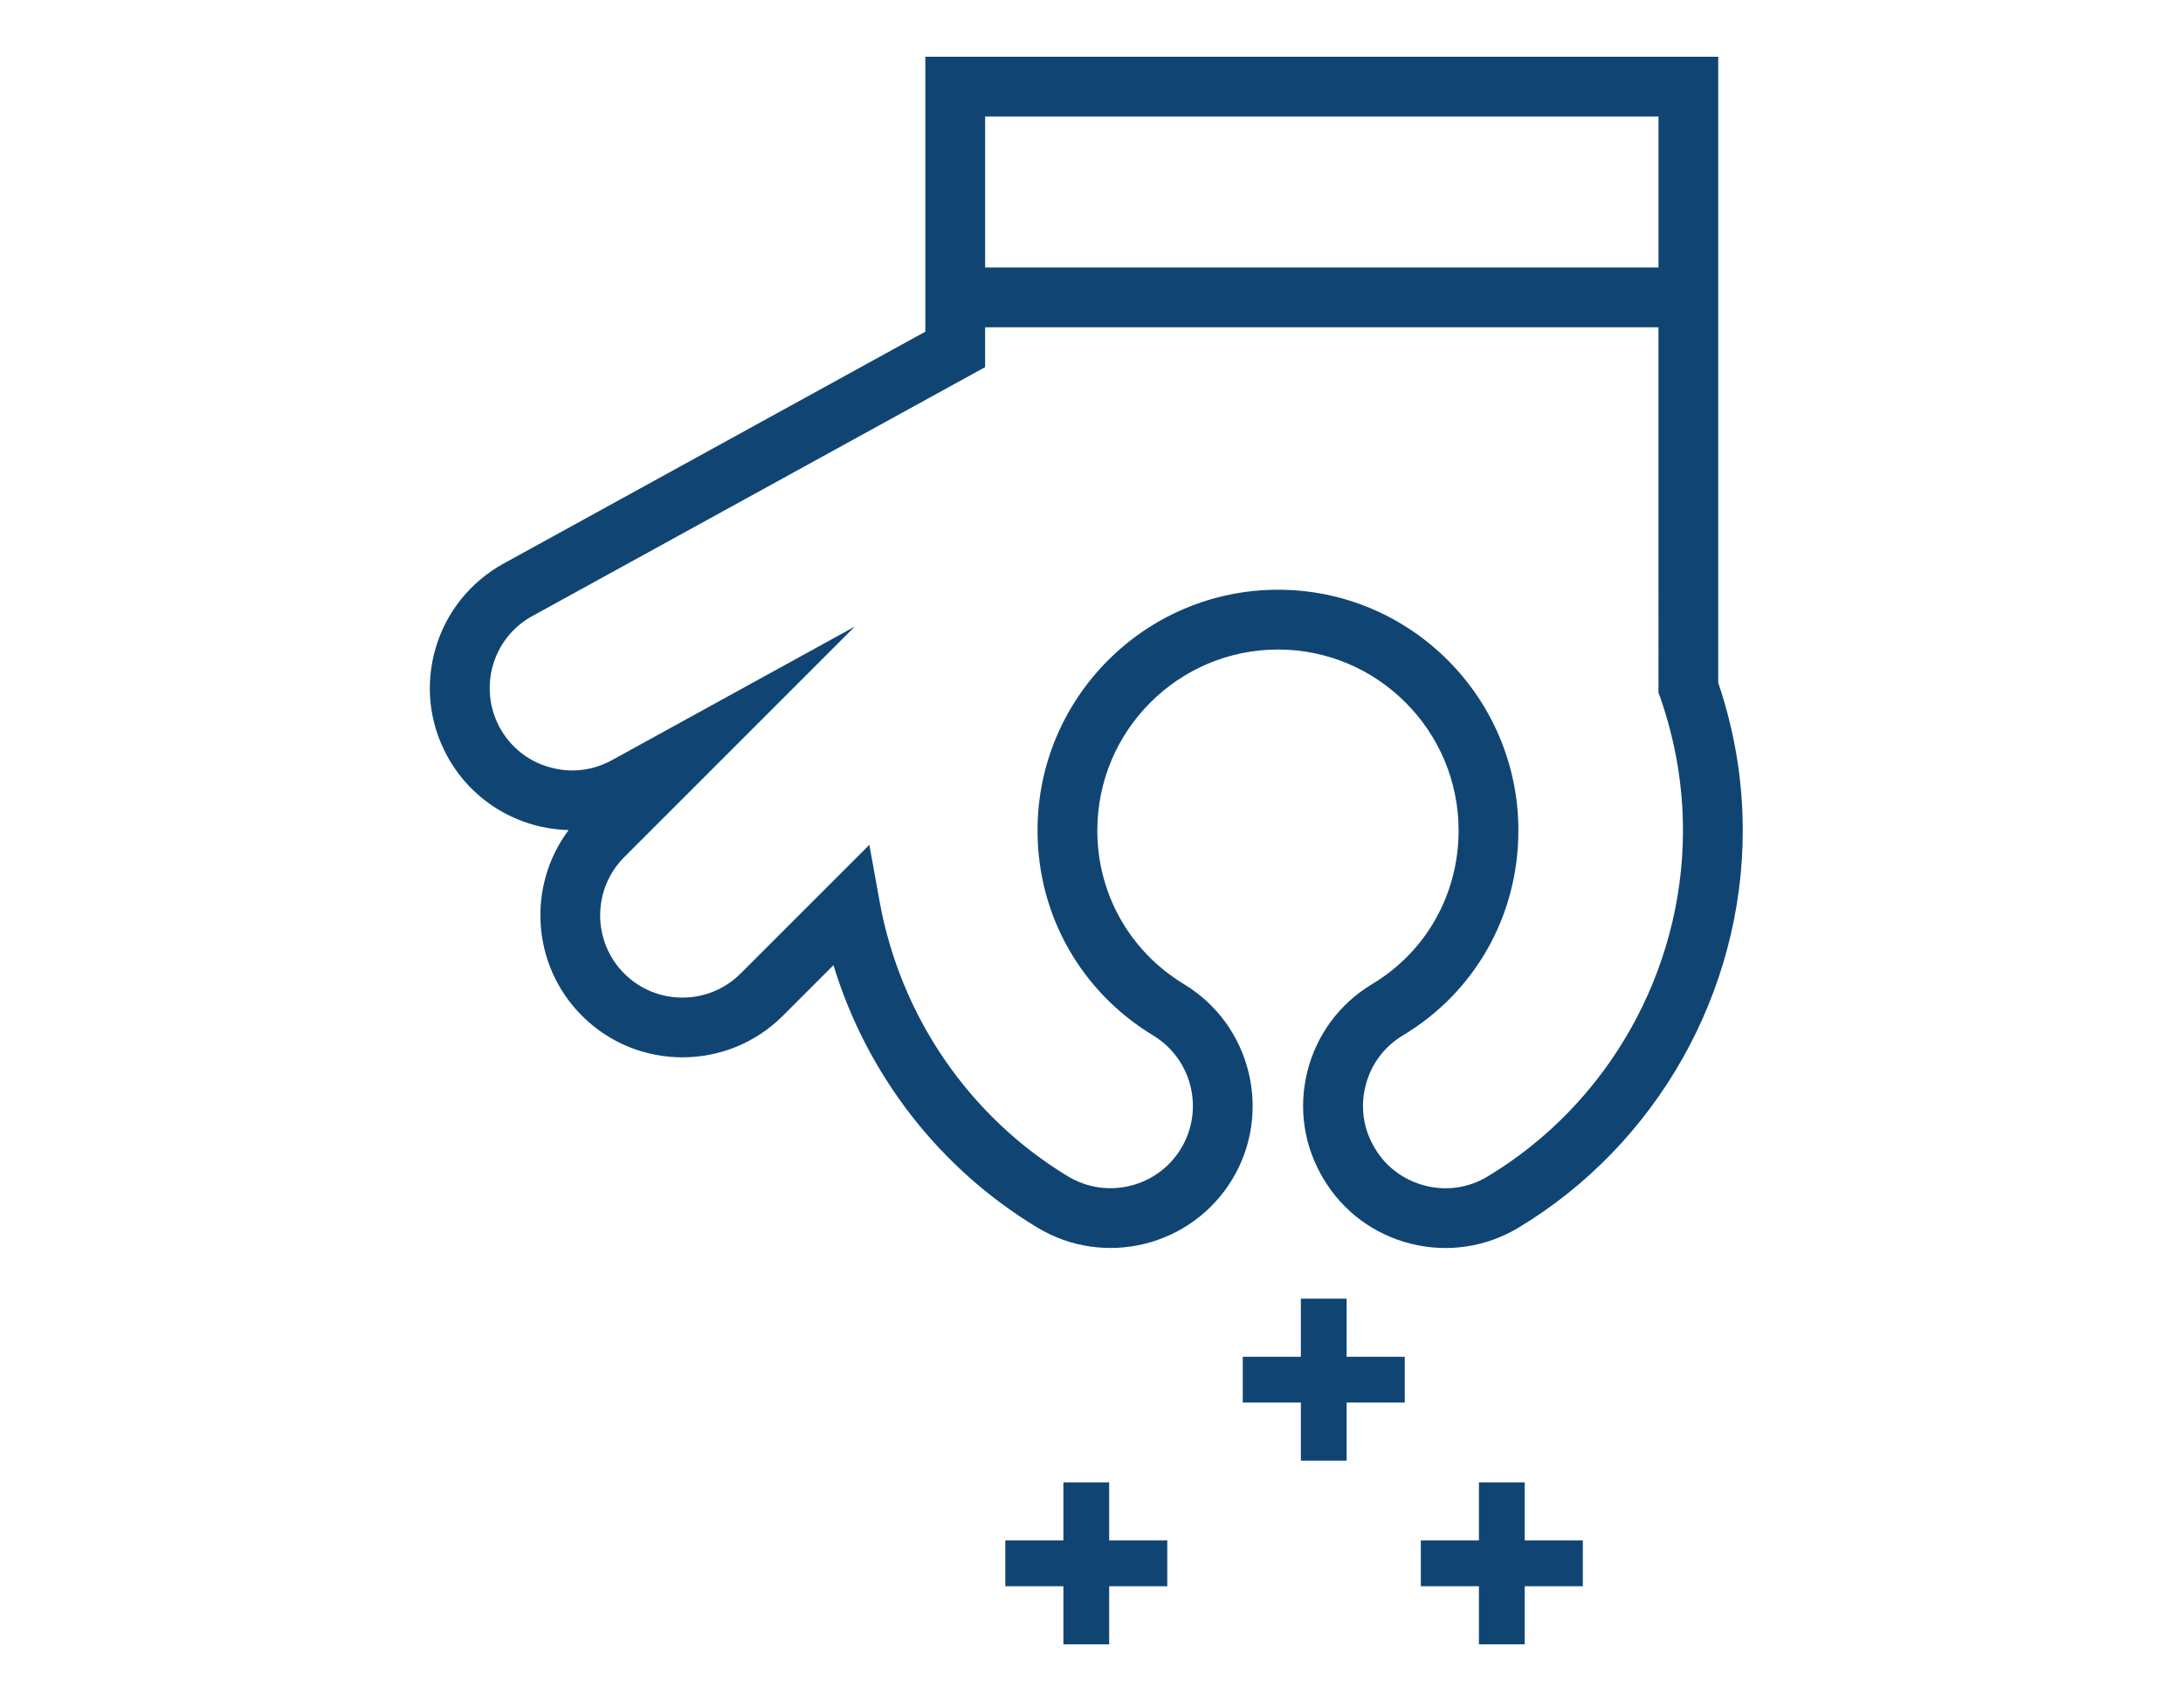 <?xml version="1.0" encoding="utf-8"?>
<!-- Generator: Adobe Illustrator 16.0.0, SVG Export Plug-In . SVG Version: 6.00 Build 0)  -->
<!DOCTYPE svg PUBLIC "-//W3C//DTD SVG 1.1//EN" "http://www.w3.org/Graphics/SVG/1.1/DTD/svg11.dtd">
<svg version="1.1" xmlns="http://www.w3.org/2000/svg" xmlns:xlink="http://www.w3.org/1999/xlink" x="0px" y="0px" width="225px"
	 height="176px" viewBox="0 0 225 176" enable-background="new 0 0 225 176" xml:space="preserve">
<g id="圖層_1">
</g>
<g id="切圖">
	<g id="XMLID_1_">
		<g id="XMLID_342_">
			<path fill="#104573" d="M95.373,27.571v6.162v0.451l-43.48,23.908c-3.41,1.889-5.916,4.991-7.004,8.748
				c-1.089,3.76-0.658,7.703,1.232,11.133c2.609,4.744,7.457,7.456,12.488,7.579c-4.293,5.731-3.84,13.926,1.376,19.143
				c5.708,5.709,14.993,5.709,20.704,0l5.217-5.217c3.43,11.256,10.866,20.91,20.991,27.03c6.9,4.19,15.917,1.971,20.108-4.95
				c4.169-6.901,1.952-15.917-4.95-20.107c-5.608-3.39-8.955-9.325-8.955-15.857c0-10.289,8.359-18.649,18.628-18.649
				c10.249,0,18.609,8.36,18.609,18.649c0,6.551-3.328,12.488-8.914,15.836c-3.347,2.012-5.73,5.217-6.677,9.016
				c-0.944,3.8-0.348,7.723,1.686,11.091c2.012,3.349,5.215,5.712,8.995,6.655c3.8,0.945,7.744,0.35,11.091-1.662
				c14.254-8.587,23.107-24.258,23.107-40.936c0-5.134-0.842-10.249-2.527-15.22V33.733v-6.162V5.849H95.373V27.571z M170.937,71.4
				l0.186,0.495c1.56,4.477,2.34,9.098,2.34,13.699c0,14.521-7.701,28.18-20.126,35.656c-1.931,1.17-4.21,1.52-6.41,0.965
				c-2.197-0.555-4.065-1.911-5.216-3.862c-0.821-1.335-1.232-2.834-1.232-4.353c0-0.699,0.082-1.376,0.266-2.074
				c0.535-2.198,1.912-4.047,3.862-5.218c7.458-4.477,11.892-12.384,11.892-21.114c0-13.68-11.111-24.811-24.77-24.811
				c-13.678,0-24.792,11.131-24.792,24.811c0,8.708,4.458,16.616,11.934,21.136c3.986,2.422,5.279,7.639,2.856,11.645
				c-2.424,4.005-7.641,5.28-11.646,2.876c-10.208-6.182-17.293-16.533-19.43-28.385l-1.048-5.793L76.333,100.34
				c-3.306,3.307-8.688,3.307-11.995,0c-3.307-3.306-3.307-8.688,0-11.995l23.764-23.763L63.045,78.364
				c-1.993,1.089-4.273,1.335-6.451,0.698c-2.177-0.616-3.984-2.074-5.072-4.046c-1.089-1.991-1.335-4.292-0.719-6.449
				c0.637-2.176,2.074-3.984,4.068-5.073l46.664-25.654v-4.107h69.401V71.4z M170.937,12.01v15.561h-69.401V12.01H170.937z"/>
		</g>
		<g id="XMLID_340_">
			<polygon fill="#104573" points="134.079,150.547 138.797,150.547 138.797,144.559 144.787,144.559 144.787,139.84 
				138.797,139.84 138.797,133.851 134.079,133.851 134.079,139.84 128.091,139.84 128.091,144.559 134.079,144.559 			"/>
			<polygon fill="#104573" points="114.322,169.479 114.322,163.49 120.31,163.49 120.31,158.77 114.322,158.77 114.322,152.783 
				109.603,152.783 109.603,158.77 103.616,158.77 103.616,163.49 109.603,163.49 109.603,169.479 			"/>
			<polygon fill="#104573" points="152.432,169.479 157.15,169.479 157.15,163.489 163.14,163.489 163.14,158.771 157.15,158.771 
				157.15,152.783 152.432,152.783 152.432,158.771 146.443,158.771 146.443,163.489 152.432,163.489 			"/>
		</g>
	</g>
</g>
<g id="圖層_2">
</g>
</svg>
